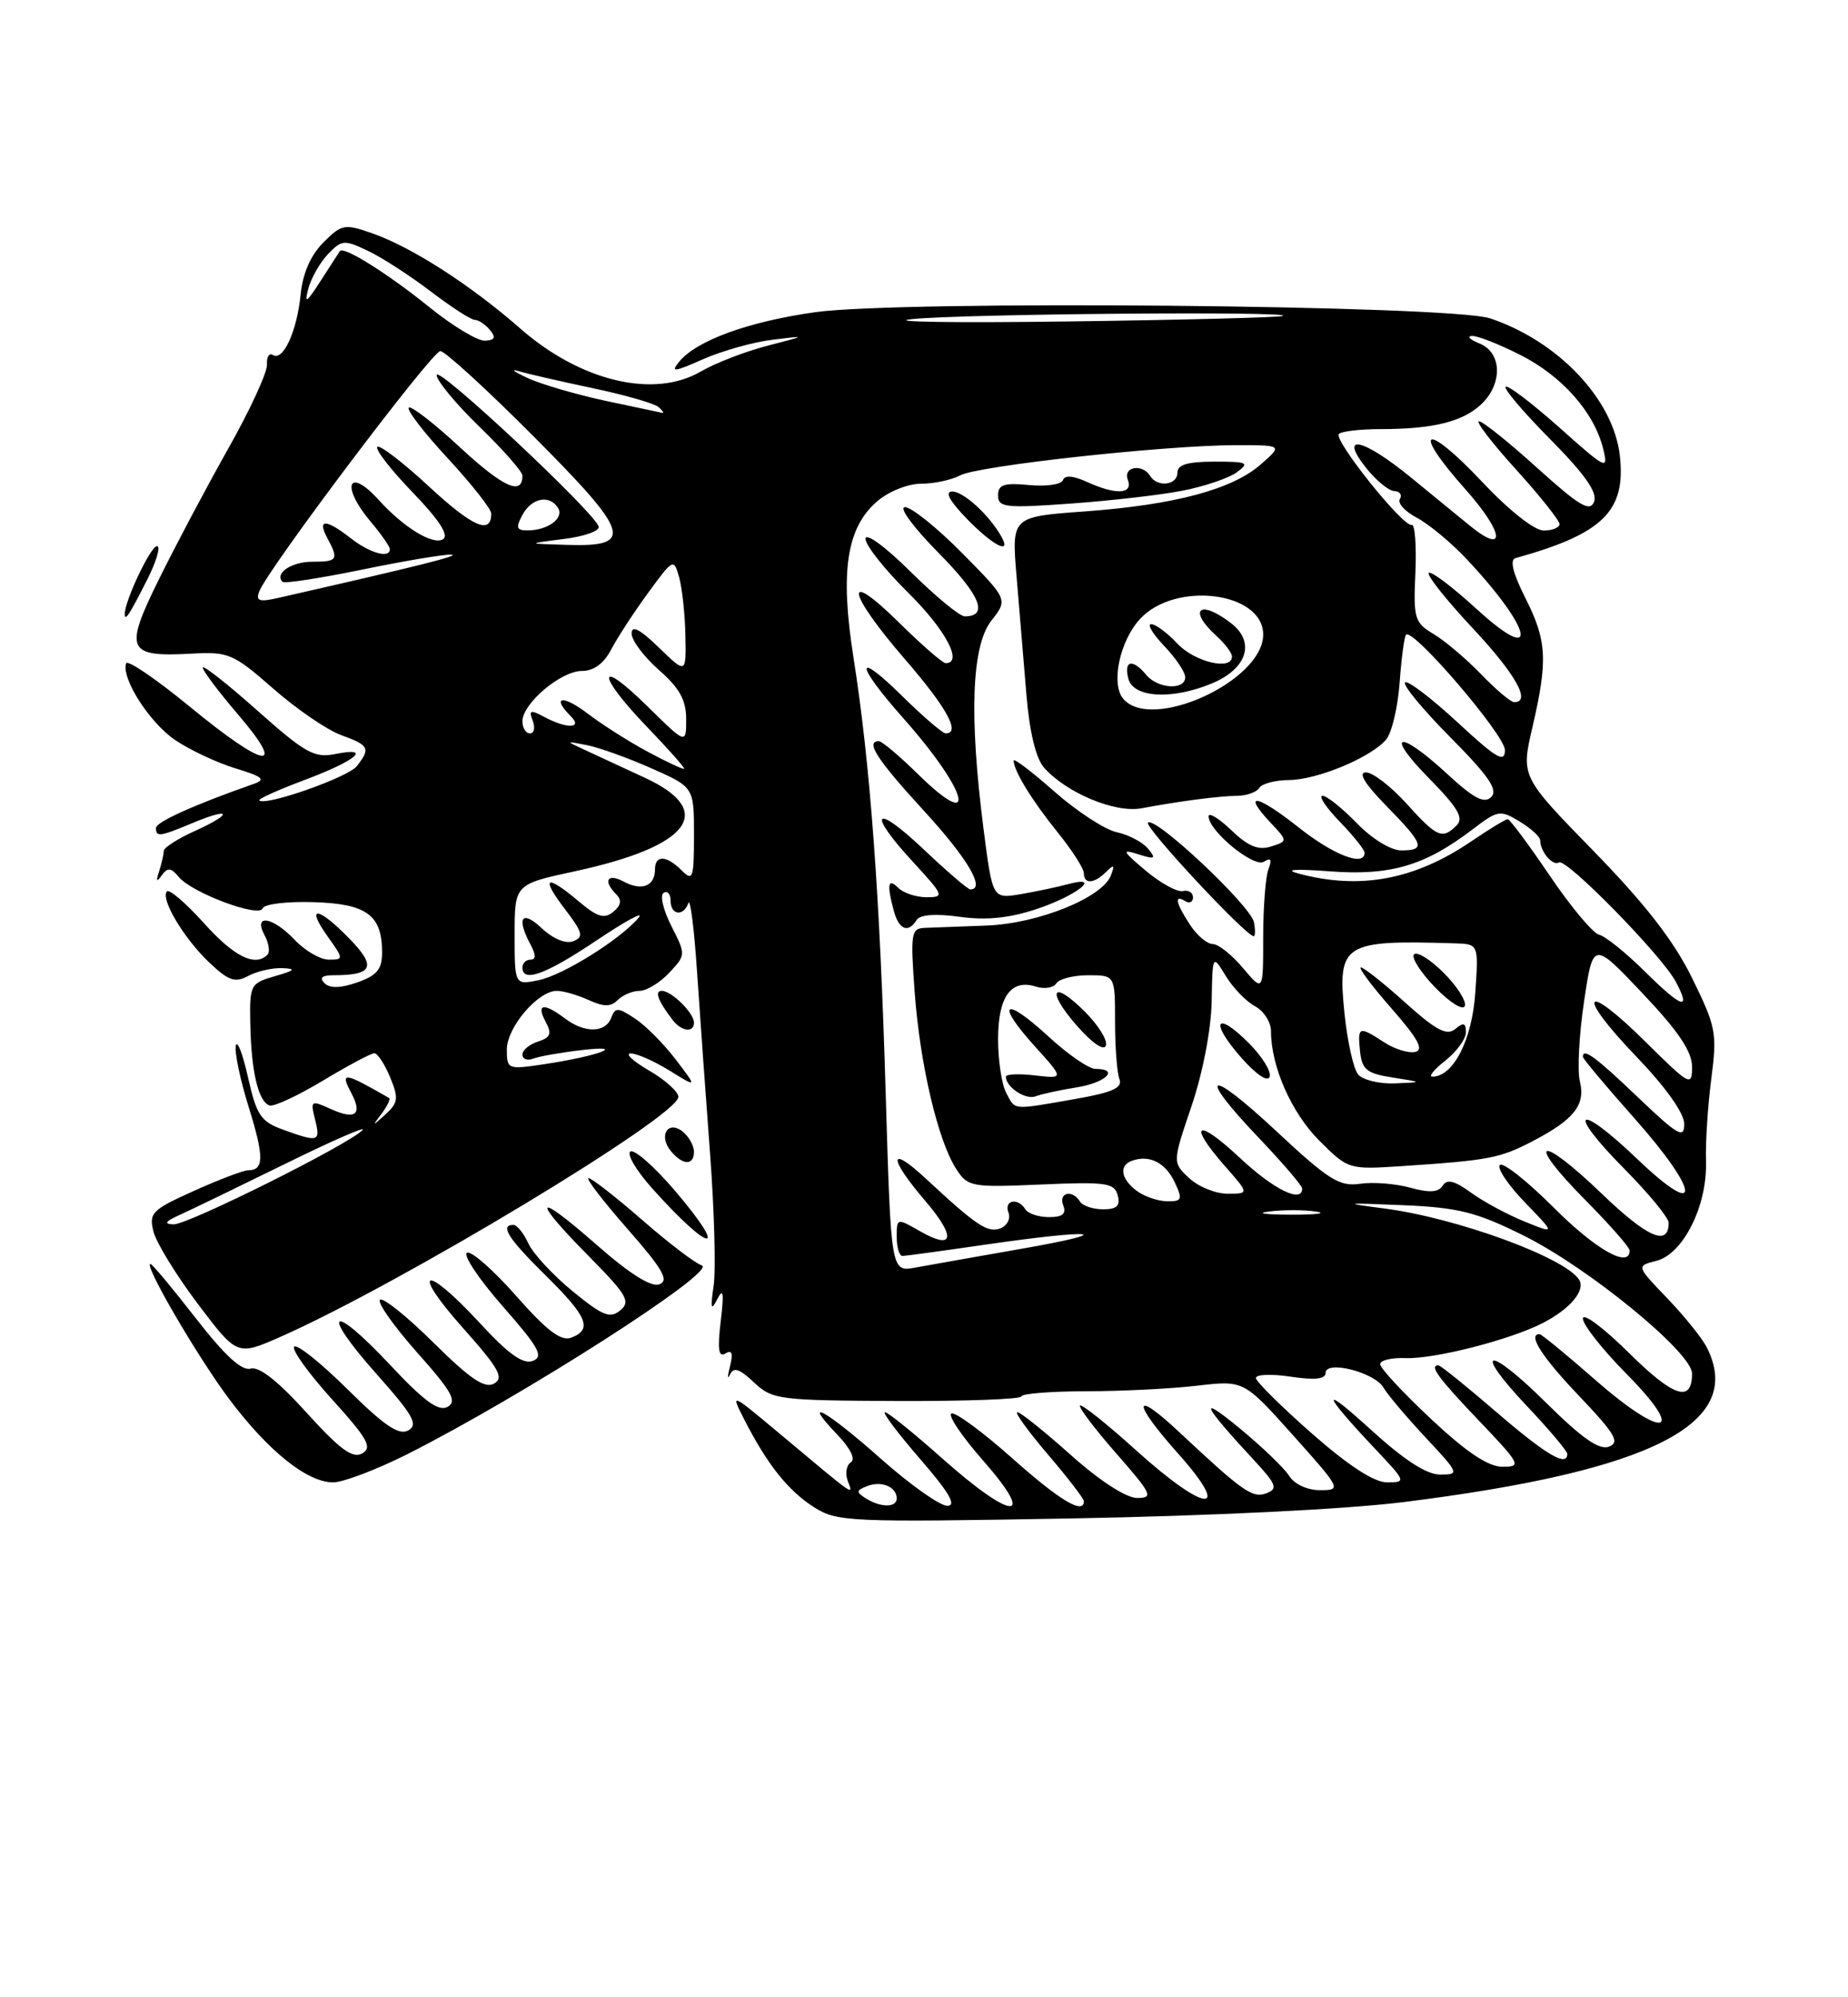 <?xml version="1.0" encoding="UTF-8" standalone="no"?>
<!DOCTYPE svg PUBLIC "-//W3C//DTD SVG 1.1//EN" "http://www.w3.org/Graphics/SVG/1.1/DTD/svg11.dtd" >
<svg xmlns="http://www.w3.org/2000/svg" xmlns:xlink="http://www.w3.org/1999/xlink" version="1.1" viewBox="0 0 237 256">
 <g >
 <path fill="currentColor"
d=" M 179.97 192.53 C 211.93 188.54 223.87 182.45 218.88 172.68 C 218.27 171.48 215.98 168.65 213.80 166.38 C 209.84 162.26 209.84 162.26 212.41 161.61 C 215.86 160.75 218.96 154.55 218.79 148.87 C 218.71 146.46 219.02 141.69 219.47 138.26 C 220.23 132.40 220.08 131.61 216.99 125.33 C 214.65 120.57 211.00 115.88 204.38 109.09 C 195.06 99.54 195.06 99.54 196.53 93.21 C 198.53 84.58 198.39 82.12 195.60 76.60 C 194.03 73.49 193.60 71.75 194.35 71.54 C 205.58 68.42 208.54 65.51 207.74 58.41 C 206.93 51.22 199.88 43.75 191.12 40.81 C 186.05 39.10 115.41 38.46 104.50 40.02 C 95.96 41.23 89.36 43.64 87.13 46.33 C 85.96 47.75 86.40 47.71 90.17 46.04 C 92.60 44.97 96.59 43.85 99.04 43.55 C 103.50 43.00 103.50 43.00 98.37 44.33 C 95.55 45.06 91.73 46.54 89.87 47.62 C 83.86 51.12 74.46 48.88 66.74 42.12 C 60.33 36.51 52.81 31.68 47.73 29.90 C 44.18 28.66 43.82 28.73 41.47 31.08 C 39.85 32.70 38.83 35.02 38.56 37.71 C 38.09 42.44 36.32 46.32 35.01 45.51 C 34.52 45.20 34.17 45.75 34.24 46.73 C 34.30 47.70 32.07 52.55 29.27 57.50 C 26.48 62.45 22.47 70.01 20.36 74.29 C 15.89 83.35 16.28 84.23 24.55 83.78 C 29.32 83.52 29.91 83.77 35.05 88.27 C 38.05 90.90 41.96 93.57 43.75 94.22 C 47.36 95.53 47.55 95.91 45.75 98.21 C 44.62 99.64 34.02 103.36 33.25 102.59 C 33.08 102.41 35.66 101.25 38.99 100.00 C 45.64 97.52 47.85 95.68 43.03 96.64 C 40.31 97.19 39.17 96.55 32.98 91.05 C 29.14 87.64 26.00 85.17 26.00 85.57 C 26.00 85.96 28.06 88.70 30.58 91.64 C 36.88 99.02 34.02 98.52 24.33 90.57 C 20.02 87.03 16.36 84.54 16.18 85.02 C 15.51 86.89 19.16 92.60 22.44 94.84 C 24.33 96.12 27.82 97.76 30.19 98.48 C 33.73 99.56 34.14 99.92 32.50 100.49 C 25.01 103.11 20.00 105.36 20.00 106.12 C 20.00 107.31 20.48 107.25 24.69 105.49 C 29.68 103.40 29.96 104.26 25.01 106.50 C 22.80 107.49 21.00 108.65 21.00 109.07 C 21.00 109.49 20.73 110.66 20.41 111.67 C 19.98 112.97 20.08 113.13 20.74 112.20 C 21.50 111.16 21.92 111.19 22.92 112.40 C 24.61 114.44 33.27 117.68 33.69 116.42 C 33.87 115.88 36.81 115.52 40.21 115.63 C 47.05 115.84 49.00 117.28 49.00 122.09 C 49.00 124.24 48.34 125.03 45.81 125.92 C 43.66 126.67 42.30 126.70 41.61 126.01 C 40.93 125.33 41.29 125.00 42.72 125.00 C 47.82 125.00 48.32 123.93 44.87 120.37 C 40.82 116.19 39.13 115.97 42.00 120.00 C 44.08 122.92 44.09 123.00 42.17 123.00 C 41.09 123.00 39.15 121.88 37.85 120.52 C 34.99 117.49 32.43 117.07 33.93 119.87 C 34.48 120.90 34.65 122.02 34.30 122.37 C 32.71 123.96 30.03 122.63 26.17 118.34 C 23.87 115.78 21.73 113.94 21.42 114.25 C 20.52 115.14 23.54 120.23 26.81 123.34 C 29.30 125.71 30.14 126.00 31.83 125.09 C 32.95 124.49 34.91 124.04 36.18 124.09 C 38.04 124.16 37.86 124.37 35.25 125.12 C 32.10 126.03 32.00 126.22 32.10 131.28 C 32.22 137.34 33.13 141.21 34.57 141.69 C 35.12 141.87 38.20 140.44 41.41 138.51 C 44.62 136.58 47.58 135.00 48.00 135.00 C 48.42 135.00 49.33 136.38 50.03 138.07 C 51.14 140.76 51.07 141.34 49.45 142.82 C 47.71 144.40 47.69 144.40 48.95 142.73 C 49.68 141.75 50.11 140.85 49.89 140.73 C 44.09 137.39 43.57 137.32 45.05 140.09 C 46.53 142.86 45.59 143.59 42.39 142.13 C 39.88 140.99 39.80 141.05 40.40 143.47 C 41.13 146.36 40.87 146.44 36.35 144.81 C 33.44 143.76 32.91 142.98 31.80 138.06 C 31.11 135.00 30.41 133.20 30.24 134.05 C 30.07 134.90 30.82 138.47 31.92 141.98 C 33.89 148.31 33.86 150.00 31.82 150.00 C 31.23 150.00 28.11 151.18 24.89 152.63 C 19.49 155.06 19.08 155.46 19.68 157.85 C 20.04 159.28 22.60 163.45 25.37 167.12 C 30.41 173.79 30.41 173.79 35.96 171.35 C 51.29 164.58 87.00 143.06 87.00 140.59 C 87.00 139.93 85.31 138.41 83.25 137.22 C 81.19 136.02 80.12 135.04 80.88 135.02 C 81.64 135.01 83.88 136.00 85.85 137.21 C 89.43 139.43 89.43 139.43 86.65 135.79 C 85.13 133.79 82.77 131.42 81.42 130.54 C 79.23 129.10 78.90 129.10 78.38 130.47 C 77.63 132.41 74.96 132.44 72.44 130.53 C 69.74 128.49 68.74 128.65 69.96 130.93 C 70.80 132.50 70.62 132.98 69.00 133.50 C 67.90 133.85 67.00 134.60 67.00 135.17 C 67.00 135.75 67.62 135.98 68.37 135.69 C 69.13 135.40 71.94 134.90 74.62 134.59 C 80.68 133.88 76.69 135.37 69.73 136.41 C 65.12 137.10 65.00 137.06 65.00 134.52 C 65.00 131.68 68.99 127.00 71.41 127.00 C 72.23 127.00 74.06 127.53 75.48 128.17 C 77.45 129.07 78.33 129.07 79.23 128.17 C 79.87 127.53 81.13 127.00 82.03 127.00 C 82.92 127.00 84.63 125.96 85.82 124.69 C 87.97 122.40 87.97 122.37 86.10 118.69 C 85.06 116.65 84.61 114.74 85.10 114.44 C 85.60 114.13 86.00 114.58 86.00 115.44 C 86.00 117.30 87.65 117.52 88.28 115.75 C 88.52 115.06 89.02 119.00 89.39 124.50 C 89.76 130.00 90.51 140.49 91.06 147.82 C 91.61 155.15 91.82 162.80 91.52 164.82 C 91.09 167.74 91.19 168.09 92.00 166.50 C 92.76 164.99 92.87 165.70 92.43 169.36 C 92.00 172.96 92.15 174.02 93.03 173.48 C 93.87 172.96 94.04 173.44 93.62 175.12 C 93.29 176.43 93.29 176.90 93.62 176.18 C 94.07 175.18 94.83 175.43 96.69 177.18 C 99.05 179.40 99.84 179.50 115.08 179.57 C 123.84 179.60 131.00 179.34 131.00 178.98 C 131.00 178.63 134.71 178.33 139.25 178.32 C 143.79 178.32 150.20 178.00 153.51 177.61 C 159.51 176.91 159.51 176.91 165.82 183.95 C 172.00 190.86 172.07 191.00 169.30 191.00 C 167.66 191.00 166.01 190.24 165.34 189.18 C 164.72 188.18 161.80 185.38 158.85 182.96 C 153.56 178.62 154.22 180.04 160.79 187.12 C 163.70 190.26 163.92 190.82 162.42 191.39 C 160.64 192.07 159.42 191.22 151.27 183.59 C 145.23 177.93 145.12 179.62 151.10 186.32 C 158.16 194.24 154.64 193.96 145.69 185.88 C 141.96 182.51 138.73 179.94 138.51 180.15 C 138.30 180.37 140.38 183.12 143.14 186.27 C 147.73 191.50 147.96 192.00 145.83 192.00 C 144.42 191.99 141.06 189.82 137.34 186.50 C 133.95 183.47 130.86 181.00 130.47 181.00 C 130.08 181.00 131.84 183.43 134.38 186.41 C 136.92 189.38 139.00 192.08 139.00 192.41 C 139.00 194.18 135.93 192.34 129.83 186.92 C 126.07 183.57 122.56 180.99 122.03 181.17 C 121.50 181.35 123.34 184.09 126.12 187.25 C 133.01 195.10 129.86 194.94 120.92 187.00 C 117.21 183.70 113.86 181.00 113.49 181.00 C 113.11 181.00 115.14 183.70 118.00 187.00 C 121.74 191.31 122.72 193.00 121.48 193.00 C 120.54 193.00 116.72 190.30 113.00 187.00 C 105.94 180.74 102.61 178.89 107.39 183.89 C 109.05 185.62 109.75 187.04 109.13 187.42 C 108.55 187.78 108.37 188.84 108.71 189.78 C 109.43 191.74 110.06 192.18 99.60 183.43 C 93.69 178.50 93.69 178.50 95.48 182.00 C 98.39 187.70 101.08 191.07 104.39 193.18 C 107.36 195.06 108.83 195.13 137.50 194.62 C 155.22 194.30 172.60 193.45 179.97 192.53 Z  M 52.25 186.38 C 67.09 178.90 92.13 162.86 90.00 162.19 C 89.17 161.93 85.73 159.31 82.35 156.36 C 78.96 153.41 75.87 151.00 75.47 151.00 C 75.08 151.00 77.32 153.92 80.46 157.50 C 84.99 162.66 85.84 164.12 84.57 164.61 C 83.52 165.02 80.78 163.29 76.49 159.53 C 68.54 152.55 68.01 153.43 75.55 161.05 C 80.41 165.97 80.91 166.83 79.55 167.95 C 78.24 169.04 77.29 168.66 73.42 165.49 C 70.90 163.42 68.35 160.67 67.76 159.37 C 67.16 158.06 66.30 157.00 65.84 157.00 C 64.06 157.00 65.18 158.76 70.00 163.50 C 75.35 168.77 76.02 170.40 73.26 171.45 C 71.96 171.95 70.15 170.58 66.16 166.06 C 63.22 162.73 60.39 160.26 59.88 160.57 C 59.37 160.89 61.45 163.99 64.50 167.46 C 69.13 172.73 69.76 173.88 68.33 174.43 C 67.08 174.90 65.21 173.57 61.50 169.54 C 54.44 161.90 52.52 162.52 59.39 170.23 C 64.00 175.41 64.67 176.60 63.36 177.34 C 62.16 178.01 60.30 176.75 55.58 172.08 C 52.18 168.71 49.09 166.24 48.73 166.60 C 48.37 166.96 50.52 170.00 53.50 173.36 C 57.95 178.35 58.66 179.61 57.40 180.32 C 56.25 180.96 54.40 179.61 49.97 174.88 C 42.38 166.79 40.98 167.91 48.35 176.18 C 53.00 181.40 53.67 182.61 52.36 183.34 C 51.16 184.01 49.30 182.75 44.58 178.08 C 41.18 174.71 38.09 172.24 37.73 172.60 C 37.37 172.97 39.54 175.99 42.56 179.33 C 47.16 184.41 47.79 185.54 46.45 186.29 C 45.22 186.98 43.60 185.79 39.31 181.06 C 35.66 177.02 33.22 175.10 32.14 175.42 C 31.01 175.75 28.82 173.74 25.10 168.95 C 22.13 165.13 19.52 162.00 19.29 162.00 C 18.39 162.00 25.30 173.86 29.37 179.29 C 34.39 185.99 39.40 190.00 42.72 190.00 C 44.00 190.00 48.29 188.37 52.25 186.38 Z  M 86.51 152.56 C 83.90 149.51 81.36 147.28 80.85 147.59 C 80.34 147.91 81.60 150.04 83.65 152.33 C 91.19 160.74 93.66 160.94 86.51 152.56 Z  M 89.00 147.62 C 89.00 146.86 88.37 145.72 87.59 145.07 C 85.69 143.50 84.39 145.56 86.04 147.54 C 87.56 149.38 89.00 149.42 89.00 147.62 Z  M 89.00 131.07 C 89.00 129.84 86.12 127.00 84.87 127.00 C 83.90 127.00 84.39 128.30 86.28 130.75 C 87.41 132.22 89.00 132.40 89.00 131.07 Z  M 18.90 74.25 C 20.08 71.91 20.63 70.00 20.13 70.00 C 19.32 70.00 16.00 77.00 16.00 78.69 C 16.00 79.72 16.61 78.78 18.90 74.25 Z  M 111.03 192.04 C 109.76 191.24 109.79 191.02 111.23 190.47 C 113.07 189.76 115.00 190.58 115.00 192.06 C 115.00 193.26 112.94 193.25 111.03 192.04 Z  M 168.26 183.75 C 164.35 180.31 161.11 177.11 161.07 176.64 C 161.03 176.16 163.03 176.08 165.50 176.45 C 168.60 176.91 170.00 176.77 170.00 175.98 C 170.00 174.29 176.29 175.89 177.43 177.86 C 177.95 178.75 180.37 181.62 182.82 184.24 C 187.15 188.87 187.20 189.00 184.69 189.00 C 182.95 189.00 180.07 187.13 175.81 183.25 C 169.23 177.25 169.51 178.46 176.40 185.75 C 180.32 189.90 180.36 190.00 177.89 190.00 C 176.23 190.00 172.97 187.88 168.26 183.75 Z  M 183.54 181.89 C 179.94 178.52 177.00 175.36 177.00 174.85 C 177.00 174.35 178.46 174.00 180.25 174.07 C 183.93 174.22 193.70 171.72 197.87 169.57 C 201.39 167.75 203.36 165.39 202.52 164.03 C 200.76 161.19 186.79 156.09 177.50 154.89 C 172.08 154.19 172.31 154.15 179.89 154.47 C 187.06 154.78 189.30 155.34 195.39 158.36 C 203.70 162.48 217.00 173.36 217.00 176.05 C 217.00 179.85 214.64 179.08 208.90 173.40 C 205.66 170.19 203.00 168.21 203.00 169.00 C 203.00 169.79 205.51 172.98 208.58 176.08 C 216.40 183.98 213.43 184.59 204.63 176.90 C 200.92 173.65 197.69 171.00 197.44 171.00 C 195.87 171.00 197.75 173.93 202.54 178.95 C 207.14 183.78 207.78 184.87 206.35 185.42 C 205.11 185.90 202.90 184.36 198.34 179.85 C 190.74 172.31 188.69 172.68 195.89 180.29 C 198.70 183.26 201.00 185.99 201.00 186.35 C 201.00 188.08 198.29 186.48 191.92 181.00 C 188.09 177.70 184.74 175.00 184.47 175.00 C 183.26 175.00 184.42 176.59 189.65 182.07 C 195.01 187.69 195.17 188.00 192.69 188.00 C 190.87 188.00 188.09 186.15 183.54 181.89 Z  M 113.59 140.27 C 112.84 114.64 111.60 97.85 109.45 84.24 C 107.72 73.23 108.57 67.64 112.50 64.25 C 113.96 62.99 116.44 62.00 118.12 62.00 C 119.78 62.00 122.03 61.52 123.14 60.93 C 125.44 59.69 149.56 57.06 158.50 57.06 C 164.50 57.06 164.50 57.06 161.71 59.51 C 158.05 62.73 150.66 64.71 139.12 65.55 C 129.73 66.23 129.73 66.23 130.37 73.87 C 130.72 78.07 131.28 84.88 131.63 89.00 C 132.02 93.75 132.84 97.18 133.87 98.36 C 136.72 101.61 143.00 104.24 146.39 103.60 C 151.32 102.68 156.31 102.03 158.70 102.00 C 159.91 101.98 161.17 101.53 161.51 100.98 C 161.84 100.44 163.55 99.99 165.31 99.98 C 168.97 99.95 175.89 97.06 177.79 94.76 C 178.50 93.90 179.27 90.62 179.50 87.47 C 179.73 84.32 180.10 81.57 180.32 81.35 C 181.21 80.46 193.00 94.21 193.00 96.14 C 193.00 97.85 191.91 97.21 186.89 92.55 C 183.52 89.44 180.51 87.16 180.19 87.47 C 179.87 87.79 182.49 90.96 186.02 94.52 C 190.92 99.46 192.15 101.25 191.25 102.15 C 190.35 103.05 189.01 102.35 185.56 99.16 C 179.32 93.41 177.50 93.91 183.30 99.79 C 186.98 103.54 187.75 104.85 186.81 105.79 C 184.97 107.63 184.29 107.33 180.38 103.00 C 178.39 100.80 176.05 99.00 175.18 99.00 C 174.13 99.00 175.02 100.46 177.79 103.29 C 182.62 108.21 182.89 109.00 179.70 109.00 C 178.38 109.00 175.94 107.51 174.00 105.50 C 172.13 103.58 170.16 102.00 169.61 102.00 C 169.06 102.00 170.05 103.48 171.80 105.30 C 173.56 107.11 175.00 108.91 175.00 109.30 C 175.00 111.13 171.02 109.60 166.53 106.04 C 161.20 101.82 159.22 101.47 162.91 105.41 C 165.17 107.81 165.17 107.81 162.99 108.50 C 161.38 109.02 160.06 108.47 157.91 106.41 C 156.31 104.88 155.00 104.08 155.00 104.63 C 155.00 106.50 160.79 111.25 162.09 110.45 C 162.98 109.89 163.15 110.18 162.67 111.42 C 162.30 112.38 162.00 116.31 162.00 120.16 C 162.00 127.15 162.00 127.15 159.41 124.08 C 157.99 122.38 156.24 121.00 155.53 121.00 C 154.81 121.00 153.50 119.89 152.62 118.54 C 150.77 115.72 150.55 114.60 152.00 115.50 C 152.55 115.84 153.00 115.62 153.00 115.02 C 153.00 114.41 152.41 114.04 151.69 114.21 C 150.98 114.37 148.84 113.20 146.94 111.60 C 143.91 109.06 143.80 108.80 145.99 109.50 C 148.15 110.18 148.31 110.08 147.22 108.76 C 146.52 107.93 144.73 106.99 143.23 106.67 C 141.73 106.36 138.14 104.02 135.25 101.48 C 132.36 98.93 130.00 97.13 130.00 97.49 C 130.00 98.78 132.34 102.60 135.63 106.67 C 137.48 108.96 139.00 111.32 139.00 111.92 C 139.00 113.36 140.31 113.29 141.86 111.75 C 142.87 110.75 142.99 110.84 142.47 112.20 C 141.38 115.06 133.12 118.39 126.51 118.63 C 123.21 118.76 119.65 118.89 118.60 118.93 C 116.84 118.99 116.75 119.62 117.31 127.25 C 117.99 136.47 120.31 146.29 122.65 149.86 C 124.13 152.13 124.60 152.21 133.54 151.82 C 141.87 151.46 142.92 151.61 143.34 153.21 C 143.70 154.56 143.23 155.00 141.47 155.00 C 140.17 155.00 138.84 154.55 138.50 154.00 C 137.52 152.42 135.72 152.84 136.36 154.50 C 136.78 155.58 136.26 156.00 134.53 156.00 C 133.20 156.00 131.84 155.55 131.50 155.00 C 130.55 153.46 128.72 153.81 129.33 155.42 C 129.63 156.20 129.16 157.11 128.29 157.44 C 126.67 158.06 125.24 157.11 118.75 151.08 C 113.97 146.64 113.89 148.34 118.62 153.87 C 122.67 158.60 122.37 160.32 117.94 157.78 C 115.03 156.11 115.00 156.12 115.00 158.55 C 115.00 159.90 115.34 160.99 115.75 160.98 C 116.16 160.97 121.00 160.31 126.50 159.51 C 140.56 157.48 143.60 157.85 131.00 160.06 C 125.22 161.07 119.10 162.16 117.38 162.47 C 114.27 163.04 114.27 163.04 113.59 140.27 Z  M 160.82 118.22 C 160.44 116.12 148.12 104.55 147.22 105.44 C 146.70 105.96 159.79 120.00 160.79 120.00 C 160.98 120.00 161.00 119.20 160.82 118.22 Z  M 117.55 117.92 C 117.97 117.23 119.98 117.08 123.08 117.51 C 126.49 117.98 129.45 117.68 132.96 116.51 C 138.11 114.80 141.49 112.09 136.91 113.34 C 135.58 113.70 132.88 114.27 130.89 114.61 C 127.29 115.21 127.29 115.21 126.14 106.29 C 124.27 91.71 124.61 82.77 127.14 79.55 C 129.27 76.84 129.27 76.84 123.42 70.92 C 120.20 67.66 116.89 65.00 116.06 65.00 C 115.22 65.00 117.12 67.58 120.40 70.90 C 125.72 76.28 126.84 79.00 123.72 79.00 C 123.08 79.00 119.96 76.43 116.78 73.28 C 113.51 70.04 111.00 68.21 111.00 69.07 C 111.00 69.89 113.47 73.01 116.50 76.00 C 121.28 80.72 123.55 85.00 121.28 85.00 C 120.89 85.00 118.19 82.65 115.28 79.78 C 108.09 72.69 108.59 75.86 116.00 84.43 C 121.42 90.69 123.25 94.00 121.28 94.00 C 120.89 94.00 118.42 91.88 115.78 89.29 C 109.57 83.16 109.61 85.03 115.84 92.05 C 124.18 101.44 125.61 106.96 117.69 99.19 C 115.34 96.88 113.10 95.00 112.71 95.00 C 110.94 95.00 112.46 97.35 118.50 103.93 C 124.10 110.03 126.44 114.00 124.44 114.00 C 124.13 114.00 121.43 111.68 118.44 108.85 C 112.07 102.83 111.13 104.02 117.13 110.52 C 121.07 114.80 121.14 115.00 118.83 115.00 C 117.49 115.00 115.86 114.46 115.20 113.80 C 113.88 112.48 113.71 113.33 114.63 116.75 C 115.28 119.17 116.48 119.65 117.55 117.92 Z  M 128.41 68.75 C 126.86 66.01 123.57 63.00 122.13 63.00 C 121.12 63.00 121.76 64.19 124.00 66.50 C 127.34 69.94 129.80 71.20 128.41 68.75 Z  M 151.62 62.90 C 154.43 62.36 157.58 61.29 158.61 60.54 C 160.30 59.30 160.02 59.17 155.75 59.17 C 152.32 59.17 151.00 59.56 151.00 60.58 C 151.00 62.20 148.43 62.51 147.50 61.00 C 146.50 59.38 143.99 59.82 144.64 61.50 C 145.35 63.35 143.12 63.47 139.38 61.76 C 137.63 60.96 136.54 60.88 136.32 61.54 C 136.14 62.09 134.19 62.38 131.99 62.17 C 128.74 61.86 128.00 62.11 128.00 63.50 C 128.00 65.04 128.93 65.15 137.25 64.55 C 142.34 64.19 148.80 63.45 151.62 62.90 Z  M 199.28 154.80 C 195.86 151.38 192.75 148.92 192.35 149.32 C 191.95 149.71 193.40 151.87 195.56 154.11 C 199.50 158.18 199.50 158.18 195.50 156.56 C 193.30 155.67 190.21 154.00 188.63 152.85 C 186.53 151.32 185.57 151.09 185.02 151.97 C 184.48 152.83 183.32 152.91 180.86 152.23 C 178.98 151.71 176.08 151.48 174.41 151.73 C 171.78 152.11 170.39 151.24 163.69 144.99 C 154.84 136.72 153.34 137.36 161.50 145.91 C 164.53 149.09 167.00 151.98 167.00 152.34 C 167.00 154.27 163.33 152.46 158.96 148.36 C 153.46 143.22 152.25 143.94 157.10 149.47 C 160.21 153.00 160.21 153.00 157.42 153.00 C 155.88 153.00 153.67 152.10 152.49 150.99 C 150.36 148.99 150.36 148.99 152.82 141.74 C 154.25 137.51 155.32 131.97 155.39 128.41 C 155.50 122.31 155.50 122.31 157.20 125.09 C 158.13 126.62 159.82 128.37 160.95 128.97 C 162.08 129.58 163.00 131.01 163.00 132.17 C 163.00 136.68 165.62 142.62 169.18 146.18 C 172.89 149.89 172.97 149.91 179.71 149.47 C 191.00 148.72 192.34 148.46 196.57 146.26 C 201.88 143.50 203.37 141.60 202.61 138.58 C 202.27 137.23 202.51 132.64 203.15 128.37 C 204.30 120.61 204.30 120.61 210.65 127.32 C 215.24 132.16 217.00 134.77 217.00 136.73 C 217.00 139.32 216.73 139.17 211.03 133.53 C 203.04 125.62 202.01 127.26 209.84 135.41 C 213.64 139.37 216.00 142.68 216.00 144.07 C 216.00 146.00 215.19 145.54 210.07 140.65 C 204.62 135.45 203.00 134.26 203.00 135.45 C 203.00 135.70 205.92 139.19 209.49 143.20 C 218.07 152.84 218.39 156.59 209.95 148.53 C 202.19 141.13 200.79 142.21 208.31 149.81 C 211.44 152.97 214.00 156.08 214.00 156.72 C 214.00 159.82 211.30 158.65 205.39 152.97 C 197.33 145.23 195.53 145.95 203.31 153.81 C 206.44 156.97 209.00 159.88 209.00 160.28 C 209.00 162.63 204.66 160.18 199.28 154.80 Z  M 160.15 133.69 C 155.91 129.45 155.11 130.92 159.15 135.52 C 161.09 137.72 162.59 138.74 162.83 138.01 C 163.06 137.33 161.85 135.39 160.15 133.69 Z  M 23.00 155.74 C 24.38 155.12 30.45 152.18 36.50 149.21 C 42.55 146.23 47.05 144.27 46.50 144.84 C 44.72 146.70 24.06 157.00 22.25 156.93 C 20.98 156.88 21.18 156.56 23.00 155.74 Z  M 162.77 155.28 C 164.57 155.05 167.27 155.06 168.77 155.29 C 170.27 155.51 168.80 155.70 165.50 155.69 C 162.20 155.68 160.97 155.50 162.77 155.28 Z  M 145.75 152.61 C 143.70 151.05 143.48 149.34 145.25 148.75 C 147.47 148.00 149.47 149.04 150.66 151.55 C 151.69 153.75 151.59 154.00 149.66 153.97 C 148.47 153.95 146.71 153.34 145.75 152.61 Z  M 129.04 140.07 C 128.47 139.00 128.00 135.91 128.00 133.19 C 128.00 127.74 129.66 125.44 132.87 126.46 C 133.95 126.80 135.12 126.61 135.47 126.04 C 135.83 125.47 137.67 125.00 139.56 125.00 C 143.00 125.00 143.00 125.00 143.00 130.92 C 143.00 134.17 143.25 137.50 143.56 138.30 C 144.00 139.44 142.68 140.03 137.73 140.89 C 129.68 142.29 130.25 142.34 129.04 140.07 Z  M 138.09 139.37 C 141.84 138.77 143.63 137.00 140.48 137.00 C 139.64 137.00 136.93 135.13 134.46 132.85 C 128.79 127.63 127.59 128.43 132.66 134.05 C 136.48 138.27 136.48 138.27 132.74 137.84 C 130.68 137.60 129.00 137.67 129.00 138.00 C 129.00 139.34 131.53 141.01 132.81 140.52 C 133.56 140.23 135.94 139.71 138.09 139.37 Z  M 139.15 129.69 C 134.91 125.45 134.11 126.92 138.15 131.52 C 140.09 133.72 141.59 134.74 141.83 134.01 C 142.06 133.33 140.85 131.39 139.15 129.69 Z  M 174.17 137.71 C 173.58 137.00 172.80 133.49 172.43 129.93 C 171.51 120.92 172.22 120.47 186.56 120.91 C 189.63 121.00 189.63 121.00 189.20 127.25 C 188.79 133.29 186.38 138.00 183.69 138.00 C 183.16 138.00 183.92 137.07 185.37 135.93 C 186.81 134.79 188.00 133.16 188.00 132.30 C 188.00 131.10 187.69 131.01 186.63 131.89 C 185.55 132.79 184.18 132.07 180.23 128.52 C 177.47 126.03 174.90 124.00 174.53 124.00 C 174.15 124.00 175.92 126.36 178.45 129.25 C 181.89 133.17 182.65 134.58 181.48 134.83 C 180.61 135.02 178.81 134.45 177.49 133.58 C 174.27 131.48 174.09 131.55 174.42 134.75 C 174.67 137.10 175.27 137.59 178.61 138.11 C 182.50 138.72 182.50 138.72 178.87 138.86 C 176.88 138.94 174.76 138.42 174.17 137.71 Z  M 185.15 124.69 C 183.45 122.99 181.74 121.92 181.35 122.32 C 180.96 122.71 182.17 124.62 184.05 126.56 C 185.95 128.51 187.64 129.57 187.86 128.93 C 188.07 128.30 186.85 126.39 185.15 124.69 Z  M 210.95 124.52 C 208.50 122.10 205.86 119.98 205.09 119.81 C 204.31 119.64 201.46 116.24 198.76 112.25 C 196.06 108.26 193.63 105.00 193.36 105.00 C 193.08 105.00 190.98 106.28 188.68 107.84 C 181.42 112.78 174.40 114.08 166.50 111.96 C 164.61 111.45 166.11 111.35 170.53 111.68 C 178.29 112.27 182.73 110.97 188.83 106.32 C 192.09 103.83 192.40 103.78 194.88 105.29 C 196.32 106.16 197.51 107.24 197.52 107.69 C 197.54 109.17 199.13 111.04 199.93 110.54 C 200.87 109.96 213.13 122.47 214.92 125.84 C 216.94 129.63 215.69 129.22 210.95 124.52 Z  M 66.00 119.80 C 66.00 113.34 66.00 113.34 73.75 111.67 C 88.52 108.48 91.92 103.97 82.75 99.71 C 79.86 98.37 76.38 96.75 75.00 96.12 C 72.50 94.96 72.50 94.96 75.28 95.51 C 76.81 95.81 80.53 97.14 83.53 98.47 C 89.00 100.89 89.00 100.89 89.00 107.02 C 89.00 112.59 88.86 113.00 87.43 111.57 C 85.47 109.61 84.00 109.55 84.00 111.44 C 84.00 113.57 82.31 114.24 80.02 113.01 C 77.89 111.87 77.28 112.88 79.04 114.64 C 79.77 115.37 79.65 116.05 78.65 116.87 C 77.51 117.82 76.61 117.55 74.22 115.53 C 70.01 111.99 69.29 112.38 72.44 116.51 C 74.74 119.52 74.89 120.11 73.51 120.64 C 72.54 121.01 70.92 120.33 69.45 118.95 C 66.92 116.57 66.20 117.64 68.04 121.07 C 68.75 122.40 68.75 123.00 68.04 123.00 C 67.47 123.00 67.00 123.45 67.00 124.00 C 67.00 126.00 69.98 124.91 76.53 120.52 C 80.21 118.05 82.63 116.74 81.92 117.60 C 79.62 120.37 72.19 125.01 69.05 125.64 C 66.00 126.25 66.00 126.25 66.00 119.80 Z  M 83.10 96.37 C 80.68 95.07 77.19 92.86 75.35 91.45 C 72.16 89.02 70.66 89.26 73.20 91.80 C 74.79 93.39 72.70 93.44 69.78 91.88 C 68.02 90.94 67.79 91.02 68.32 92.38 C 68.66 93.27 68.50 94.00 67.97 94.00 C 67.44 94.00 67.00 93.30 67.00 92.45 C 67.00 90.17 71.93 86.00 74.62 86.00 C 76.15 86.00 77.44 85.05 78.38 83.25 C 79.17 81.74 81.30 78.47 83.11 76.00 C 86.34 71.58 86.41 71.54 87.10 74.00 C 87.48 75.38 87.85 78.73 87.90 81.45 C 88.00 86.39 88.00 86.39 84.50 83.00 C 82.05 80.63 81.00 80.09 81.00 81.20 C 81.00 82.08 82.58 84.18 84.50 85.87 C 87.15 88.19 88.00 89.73 88.00 92.18 C 88.00 95.42 88.00 95.42 83.00 90.50 C 76.49 84.09 76.48 86.43 82.99 93.18 C 85.73 96.03 87.87 98.44 87.74 98.54 C 87.61 98.64 85.52 97.67 83.10 96.37 Z  M 144.03 89.54 C 142.45 87.63 143.60 82.17 146.19 79.35 C 150.70 74.43 162.00 75.85 162.00 81.34 C 162.00 87.29 147.62 93.86 144.03 89.54 Z  M 155.44 87.59 C 159.95 85.70 161.03 82.29 157.87 79.87 C 153.84 76.76 152.28 78.13 156.00 81.50 C 157.10 82.50 158.00 83.69 158.00 84.15 C 158.00 85.99 153.22 84.86 151.00 82.50 C 149.71 81.12 148.20 80.00 147.64 80.00 C 147.08 80.00 147.84 81.26 149.31 82.80 C 150.79 84.35 152.00 86.15 152.00 86.80 C 152.00 88.50 148.48 88.29 147.00 86.50 C 145.25 84.39 144.09 84.64 144.71 87.00 C 145.35 89.45 150.34 89.72 155.44 87.59 Z  M 189.95 86.42 C 188.05 84.46 185.32 82.14 183.87 81.28 C 181.41 79.81 181.25 79.29 181.52 73.39 C 181.67 69.91 181.46 67.16 181.05 67.28 C 179.96 67.60 170.97 56.36 171.71 55.62 C 172.05 55.28 174.45 55.00 177.04 55.00 C 183.74 55.00 187.55 54.07 189.93 51.85 C 192.74 49.24 192.64 45.19 189.75 44.03 C 188.51 43.53 188.08 43.10 188.78 43.06 C 189.49 43.03 192.27 44.12 194.97 45.49 C 200.33 48.20 204.43 52.83 205.59 57.48 C 206.30 60.33 206.06 60.21 199.95 54.77 C 196.44 51.65 193.36 49.31 193.09 49.57 C 192.83 49.84 195.42 52.88 198.85 56.34 C 203.26 60.80 204.89 63.12 204.44 64.30 C 203.91 65.67 202.57 64.87 197.16 59.99 C 193.51 56.69 190.15 54.00 189.68 54.00 C 189.21 54.00 191.34 56.78 194.42 60.17 C 197.49 63.56 200.00 66.71 200.00 67.17 C 200.00 67.63 199.09 68.00 197.97 68.00 C 196.79 68.00 193.52 65.42 190.07 61.75 C 182.74 53.97 180.87 54.79 187.91 62.69 C 192.88 68.26 193.24 71.23 188.49 67.37 C 187.23 66.34 183.86 63.59 181.01 61.25 C 174.81 56.17 171.63 55.46 175.17 59.94 C 176.45 61.56 178.09 62.91 178.81 62.94 C 179.53 62.98 179.85 63.43 179.53 63.96 C 179.20 64.48 180.19 65.57 181.72 66.37 C 183.25 67.18 186.12 69.56 188.10 71.67 C 196.59 80.70 197.55 85.53 189.37 78.06 C 186.28 75.23 183.52 73.15 183.23 73.43 C 182.95 73.71 185.48 76.90 188.86 80.51 C 194.39 86.42 196.40 90.00 194.20 90.00 C 193.75 90.00 191.84 88.39 189.95 86.42 Z  M 33.25 75.80 C 34.35 72.93 55.41 45.00 56.47 45.00 C 57.06 45.00 62.43 49.91 68.41 55.91 C 80.84 68.38 81.38 70.10 72.78 69.84 C 67.50 69.69 67.50 69.69 72.27 69.09 C 74.90 68.77 76.93 68.05 76.78 67.50 C 76.29 65.69 56.00 46.71 56.00 48.07 C 56.00 48.79 58.48 51.78 61.50 54.71 C 64.53 57.64 67.00 60.46 67.00 60.96 C 67.00 63.58 64.55 62.47 59.04 57.38 C 55.69 54.27 52.70 51.96 52.42 52.25 C 52.13 52.54 54.39 55.47 57.45 58.77 C 60.50 62.07 63.00 65.24 63.00 65.82 C 63.00 68.58 60.64 67.56 55.04 62.38 C 51.69 59.27 48.69 56.98 48.39 57.28 C 48.08 57.58 50.12 60.21 52.92 63.11 C 56.36 66.68 57.61 68.62 56.81 69.12 C 55.53 69.91 51.74 67.59 48.60 64.11 C 44.66 59.76 43.66 62.25 47.50 66.82 C 48.88 68.45 50.00 70.06 50.00 70.39 C 50.00 71.62 47.43 70.90 45.00 69.00 C 41.80 66.50 40.65 66.48 41.96 68.93 C 43.47 71.74 43.31 72.00 40.06 72.00 C 37.38 72.00 35.16 73.49 36.24 74.58 C 36.49 74.82 41.08 74.11 46.45 73.01 C 51.82 71.90 56.96 71.04 57.86 71.09 C 59.24 71.16 53.62 72.56 35.58 76.66 C 33.23 77.19 32.78 77.02 33.25 75.80 Z  M 67.00 66.00 C 68.17 63.81 70.49 63.36 71.57 65.11 C 72.37 66.41 70.28 67.96 67.71 67.98 C 66.24 68.00 66.11 67.65 67.00 66.00 Z  M 77.59 51.36 C 73.79 50.54 69.29 49.22 67.59 48.42 C 65.89 47.62 65.40 47.24 66.50 47.57 C 67.60 47.90 71.88 48.88 76.00 49.75 C 80.12 50.62 83.93 51.71 84.45 52.17 C 84.97 52.63 85.20 52.96 84.95 52.92 C 84.70 52.87 81.39 52.17 77.59 51.36 Z  M 55.00 39.32 C 49.70 35.04 44.05 31.51 43.59 32.18 C 43.47 32.35 42.36 34.08 41.12 36.00 C 39.30 38.83 39.00 39.02 39.54 37.00 C 39.91 35.62 41.05 33.62 42.08 32.55 C 43.83 30.73 44.16 30.70 47.22 32.17 C 49.03 33.03 52.64 35.37 55.26 37.37 C 57.88 39.36 60.41 41.00 60.89 41.00 C 61.36 41.00 62.24 41.58 62.83 42.29 C 63.63 43.26 63.47 43.60 62.20 43.67 C 61.26 43.72 58.02 41.77 55.00 39.32 Z  M 117.00 40.90 C 123.59 40.22 166.34 39.87 164.50 40.50 C 163.95 40.69 151.57 41.01 137.00 41.20 C 122.42 41.40 113.42 41.26 117.00 40.90 Z "/>
</g>
</svg>